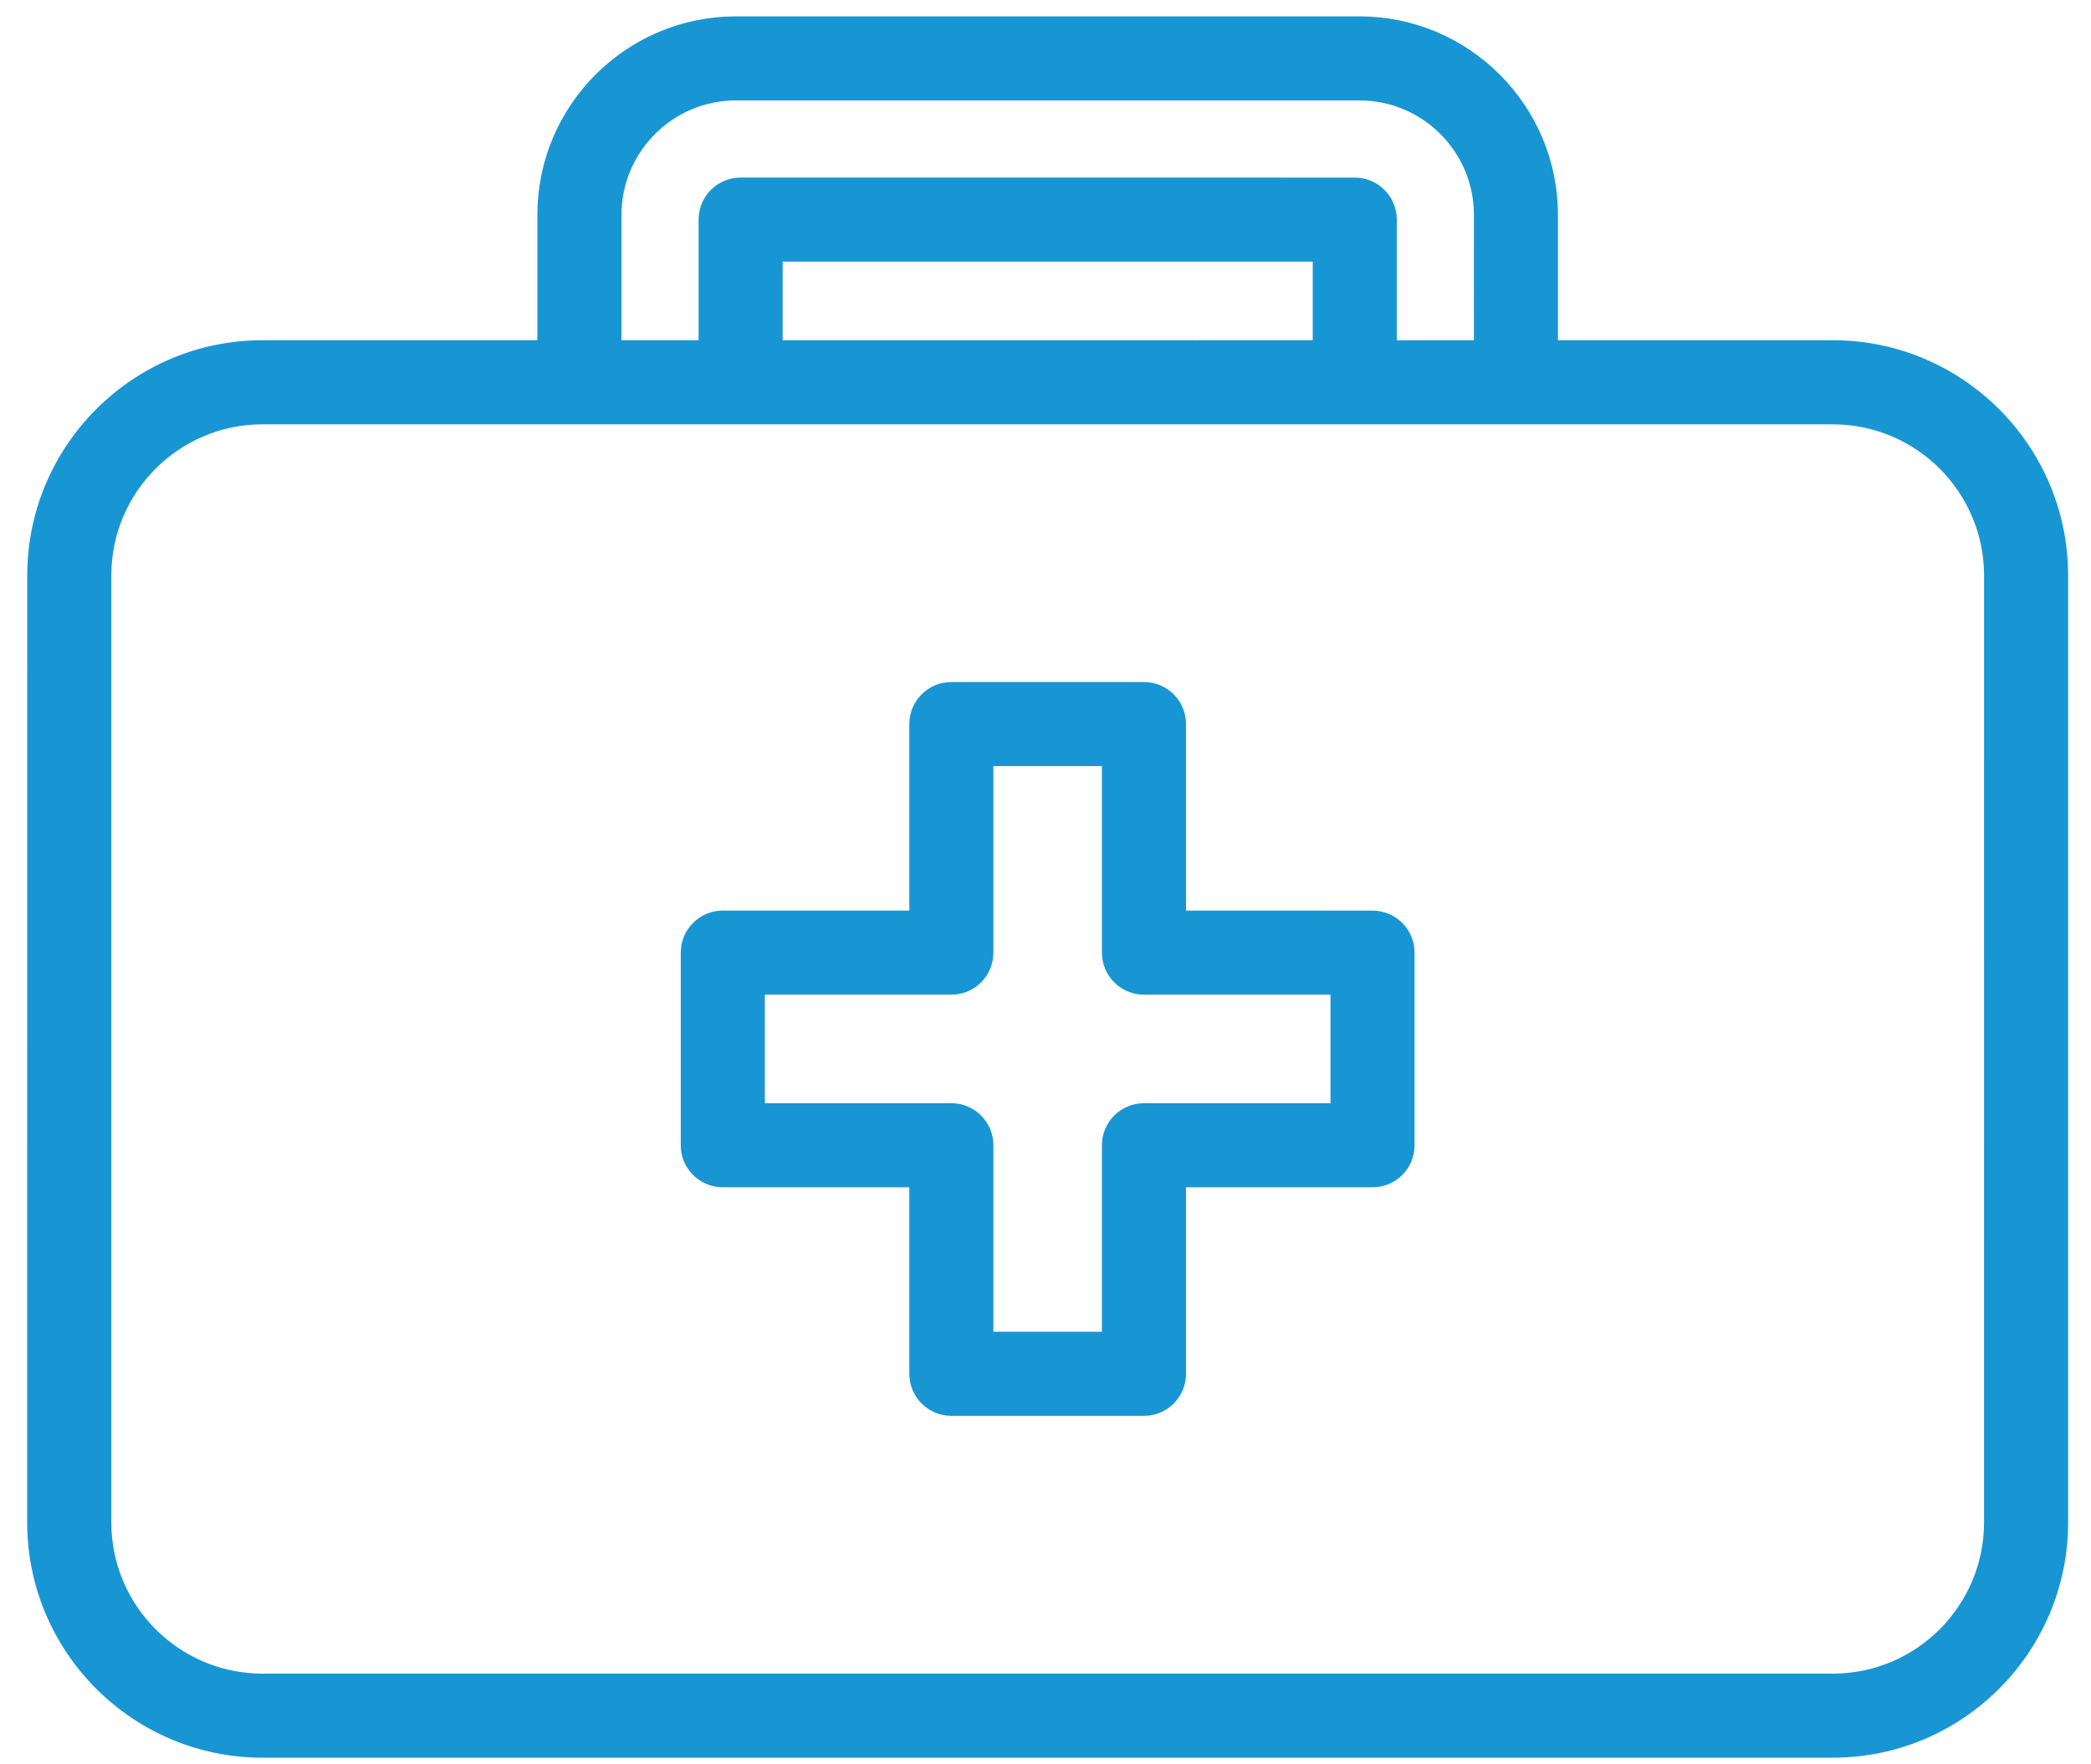 <svg width="64" height="54" viewBox="0 0 64 54" fill="none" xmlns="http://www.w3.org/2000/svg">
<path d="M22.523 0.801H41.61C44.795 0.801 47.385 3.392 47.385 6.577V10.713H56.099C59.904 10.713 63 13.809 63 17.615V46.596C63 50.401 59.904 53.497 56.099 53.497H8.033C4.227 53.497 1.132 50.401 1.132 46.596L1.133 17.615C1.133 13.81 4.228 10.713 8.033 10.713H16.747V6.577C16.747 3.392 19.338 0.801 22.523 0.801H22.523ZM45.413 6.577C45.413 4.48 43.707 2.774 41.611 2.774H22.524C20.428 2.774 18.722 4.48 18.722 6.577V10.713H21.683V6.721C21.683 6.176 22.124 5.734 22.67 5.734L41.465 5.735C42.01 5.735 42.452 6.176 42.452 6.722V10.714H45.412L45.413 6.577ZM23.655 7.708V10.714L40.479 10.713V7.708L23.655 7.708ZM8.034 12.687C5.317 12.687 3.107 14.897 3.107 17.615V46.596C3.107 49.313 5.317 51.524 8.034 51.524L56.099 51.524C58.816 51.524 61.026 49.314 61.026 46.596L61.027 17.616C61.027 14.898 58.816 12.688 56.1 12.688L8.034 12.687Z" fill="#1896D3" stroke="#1896D3" stroke-width="0.6"/>
<path d="M42.01 36.039H36.001V42.048C36.001 42.593 35.559 43.035 35.014 43.035H29.118C28.573 43.035 28.132 42.593 28.132 42.048V36.039H22.123C21.578 36.039 21.136 35.598 21.136 35.053V29.157C21.136 28.612 21.578 28.17 22.123 28.17H28.132V22.161C28.132 21.616 28.573 21.175 29.118 21.175H35.014C35.559 21.175 36.001 21.616 36.001 22.161V28.17L42.01 28.171C42.555 28.171 42.996 28.613 42.996 29.158V35.053C42.996 35.598 42.555 36.039 42.01 36.039V36.039ZM41.023 30.144H35.014C34.469 30.144 34.027 29.702 34.027 29.157V23.148H30.105V29.157C30.105 29.702 29.664 30.144 29.119 30.144H23.11V34.066H29.119C29.664 34.066 30.105 34.507 30.105 35.052V41.061H34.027V35.052C34.027 34.507 34.469 34.066 35.014 34.066L41.023 34.066V30.144Z" fill="#1896D3" stroke="#1896D3" stroke-width="0.6"/>
</svg>
